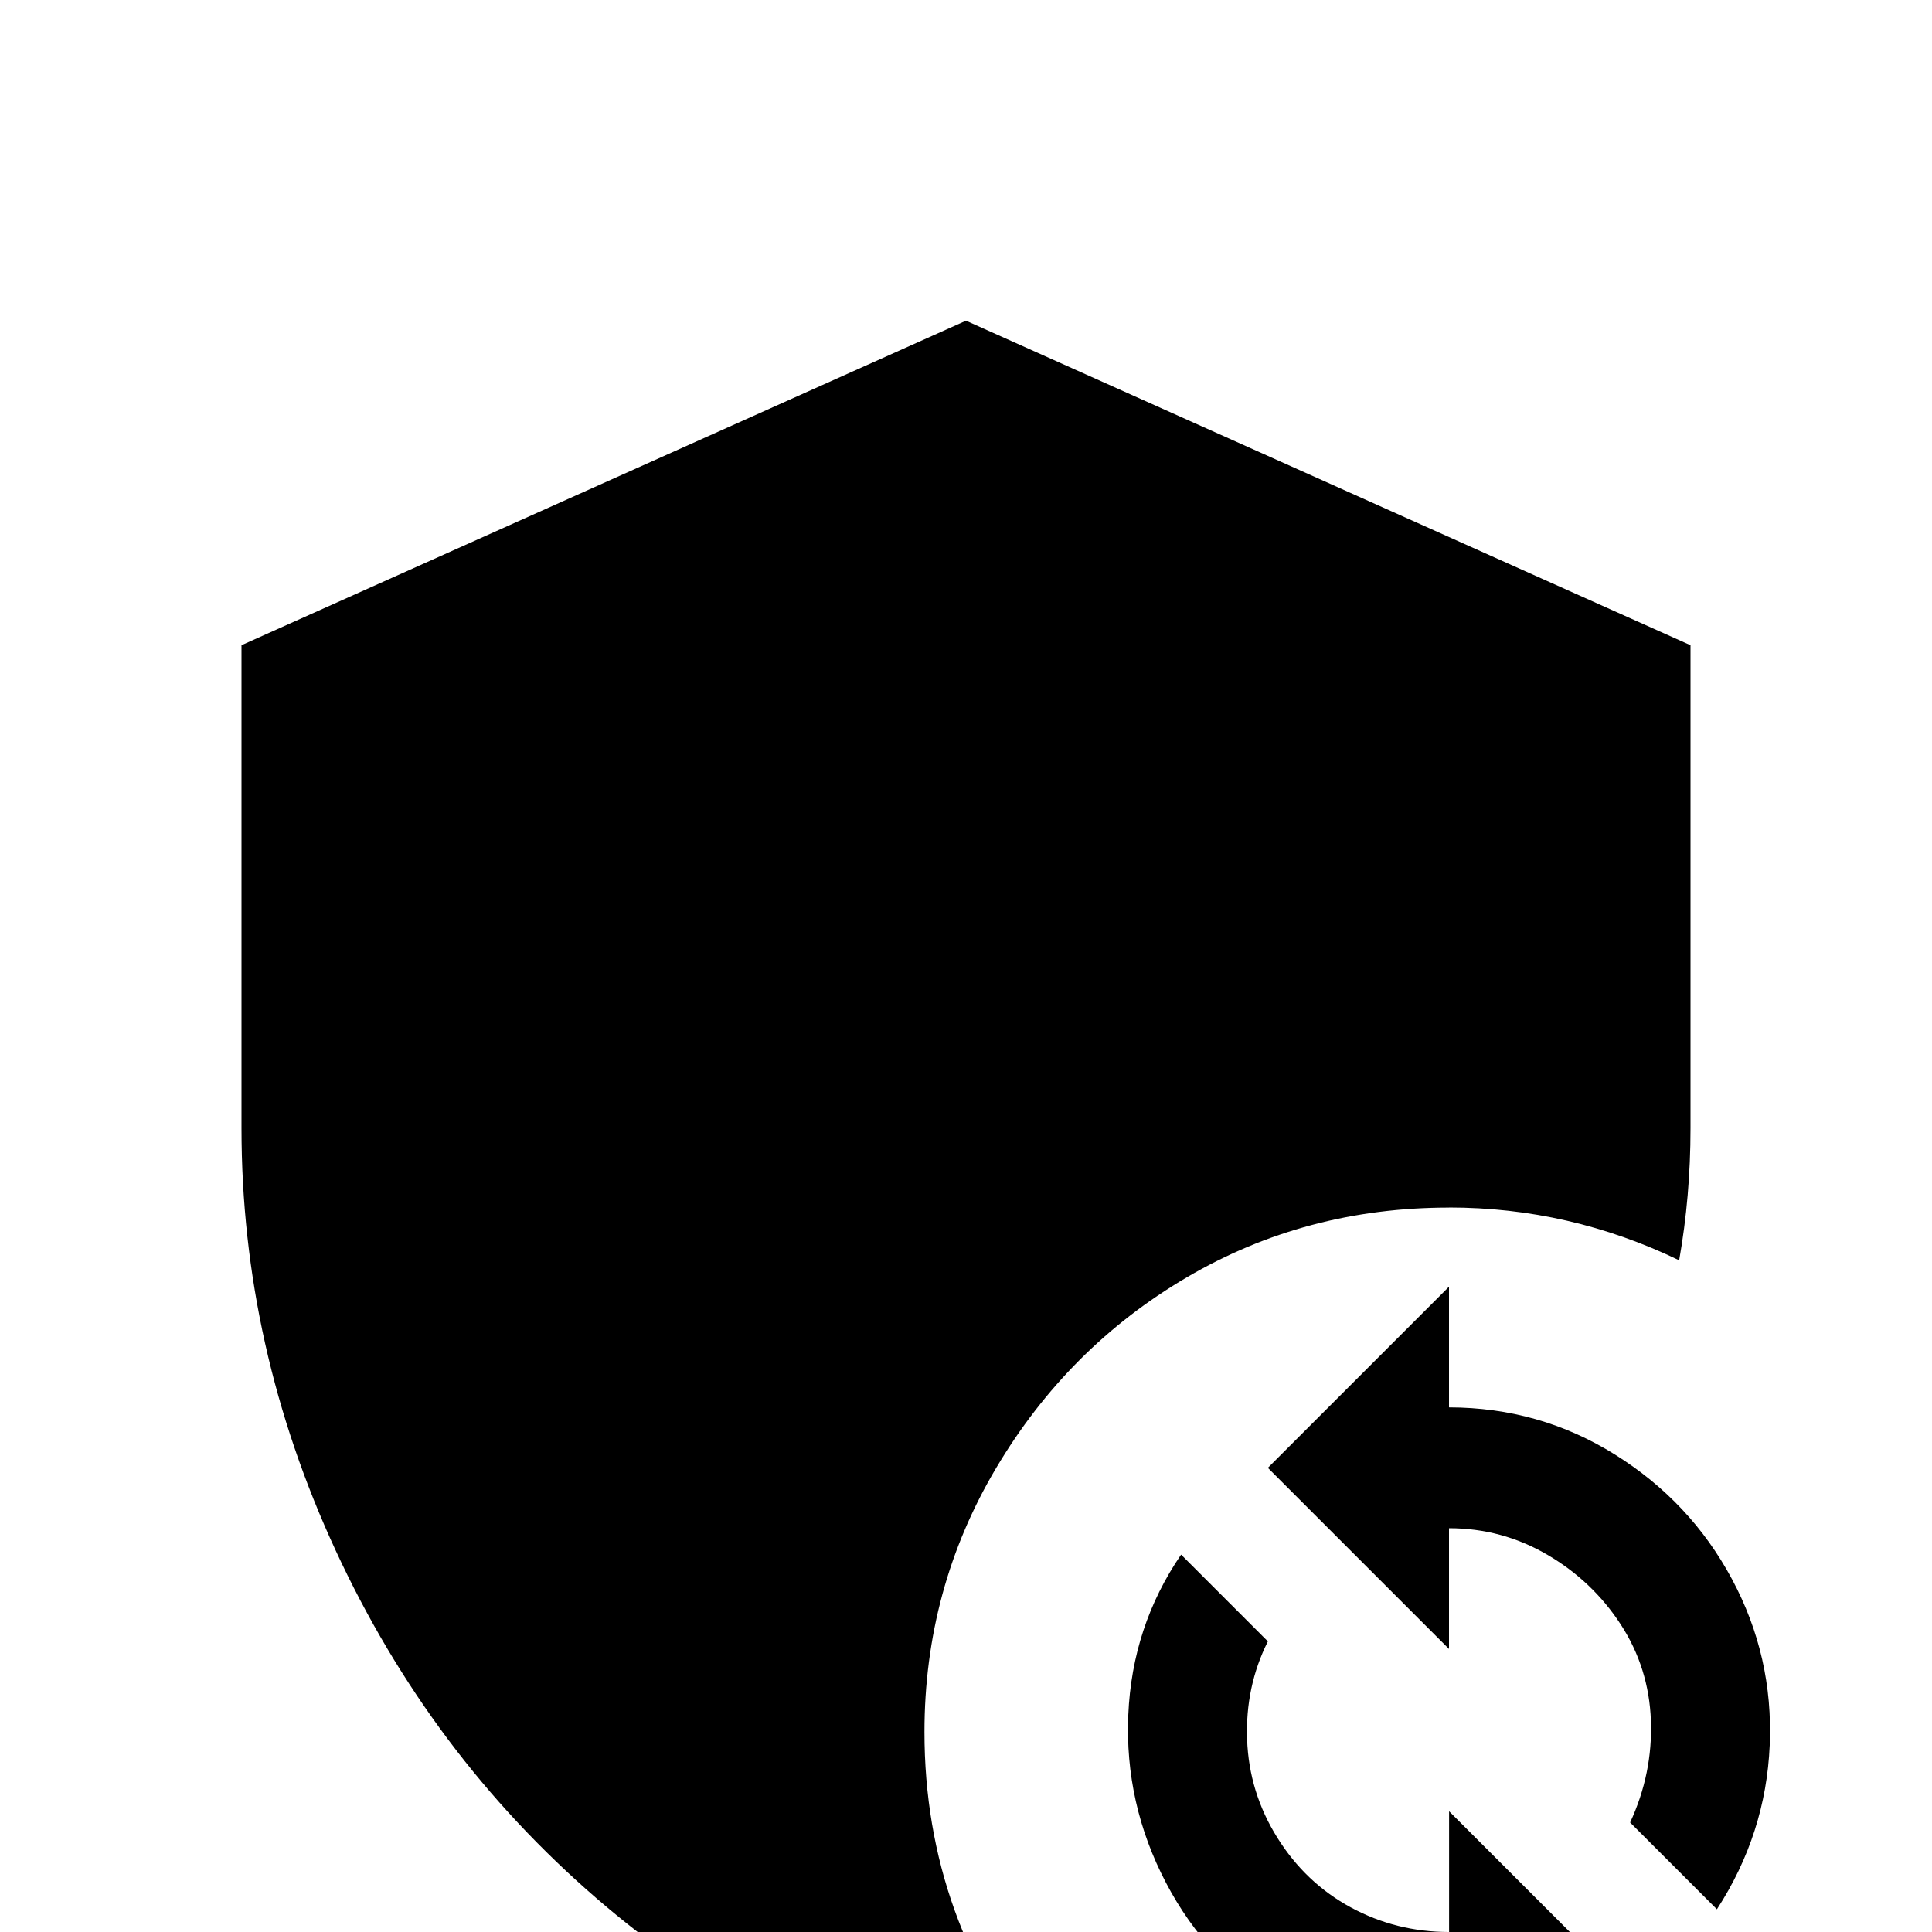 <!-- Generated by IcoMoon.io -->
<svg version="1.1" xmlns="http://www.w3.org/2000/svg" width="24" height="24" viewBox="0 0 24 24">
<title>shield_refresh</title>
<path d="M18 15q1.5 0 2.859 0.656 0.141-0.797 0.141-1.641v-6l-9-4.031-9 4.031v6q0 2.719 1.172 5.25t3.234 4.313 4.594 2.438q0.563-0.141 0.984-0.328-1.5-1.828-1.5-4.172 0-1.781 0.891-3.281t2.367-2.367 3.258-0.867zM18 17.484v-1.5l-2.25 2.25 2.25 2.25v-1.5q0.656 0 1.219 0.328t0.914 0.867 0.375 1.195-0.258 1.266l1.078 1.078q0.609-0.938 0.656-2.039t-0.469-2.063-1.453-1.547-2.063-0.586zM18 24q-0.656 0-1.219-0.305t-0.914-0.867-0.375-1.219 0.258-1.219l-1.078-1.078q-0.609 0.891-0.656 1.992t0.469 2.086 1.453 1.547 2.063 0.563v1.5l2.25-2.25-2.25-2.25v1.5z"></path>
</svg>

